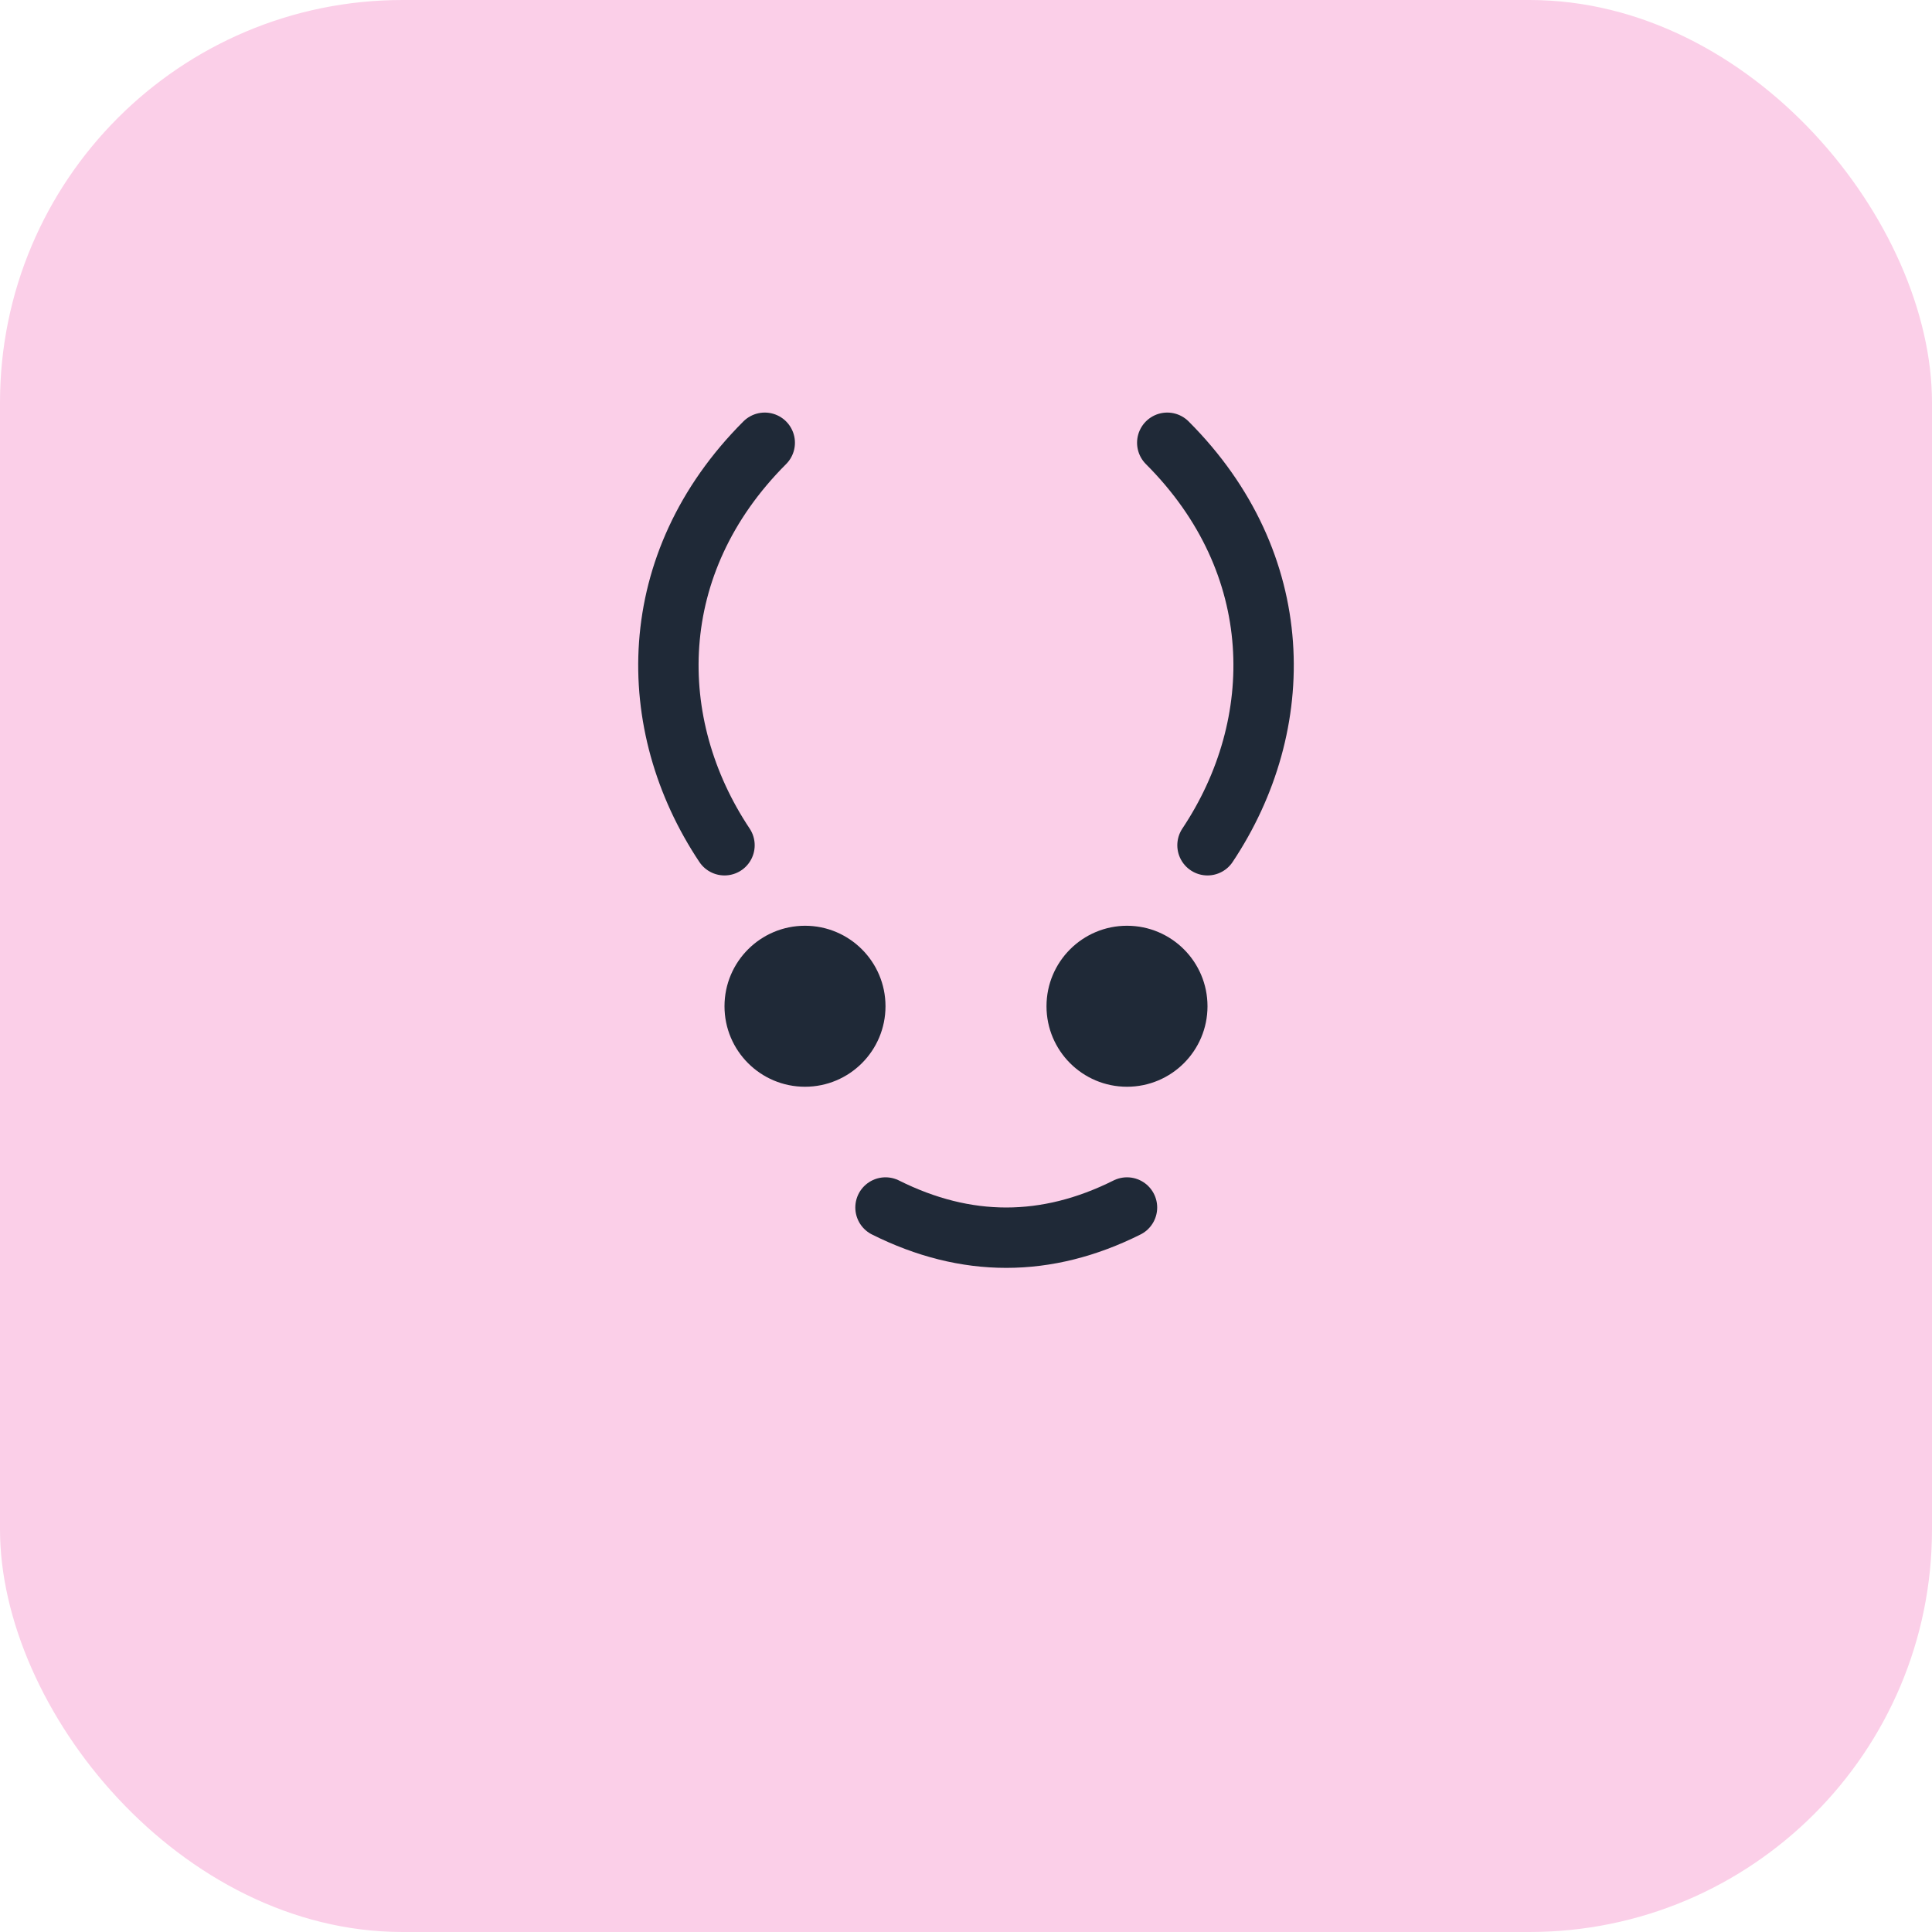 <svg xmlns="http://www.w3.org/2000/svg" width="96" height="96" viewBox="0 0 96 96" fill="none">
  <rect width="96" height="96" rx="20" fill="#FBCFE8"/>
  <path d="M38 22c-6 6-6 14-2 20M58 22c6 6 6 14 2 20" stroke="#1F2937" stroke-width="3" stroke-linecap="round"/>
  <circle cx="40" cy="50" r="4" fill="#1F2937"/>
  <circle cx="56" cy="50" r="4" fill="#1F2937"/>
  <path d="M44 60c4 2 8 2 12 0" stroke="#1F2937" stroke-width="3" stroke-linecap="round"/>
</svg>
